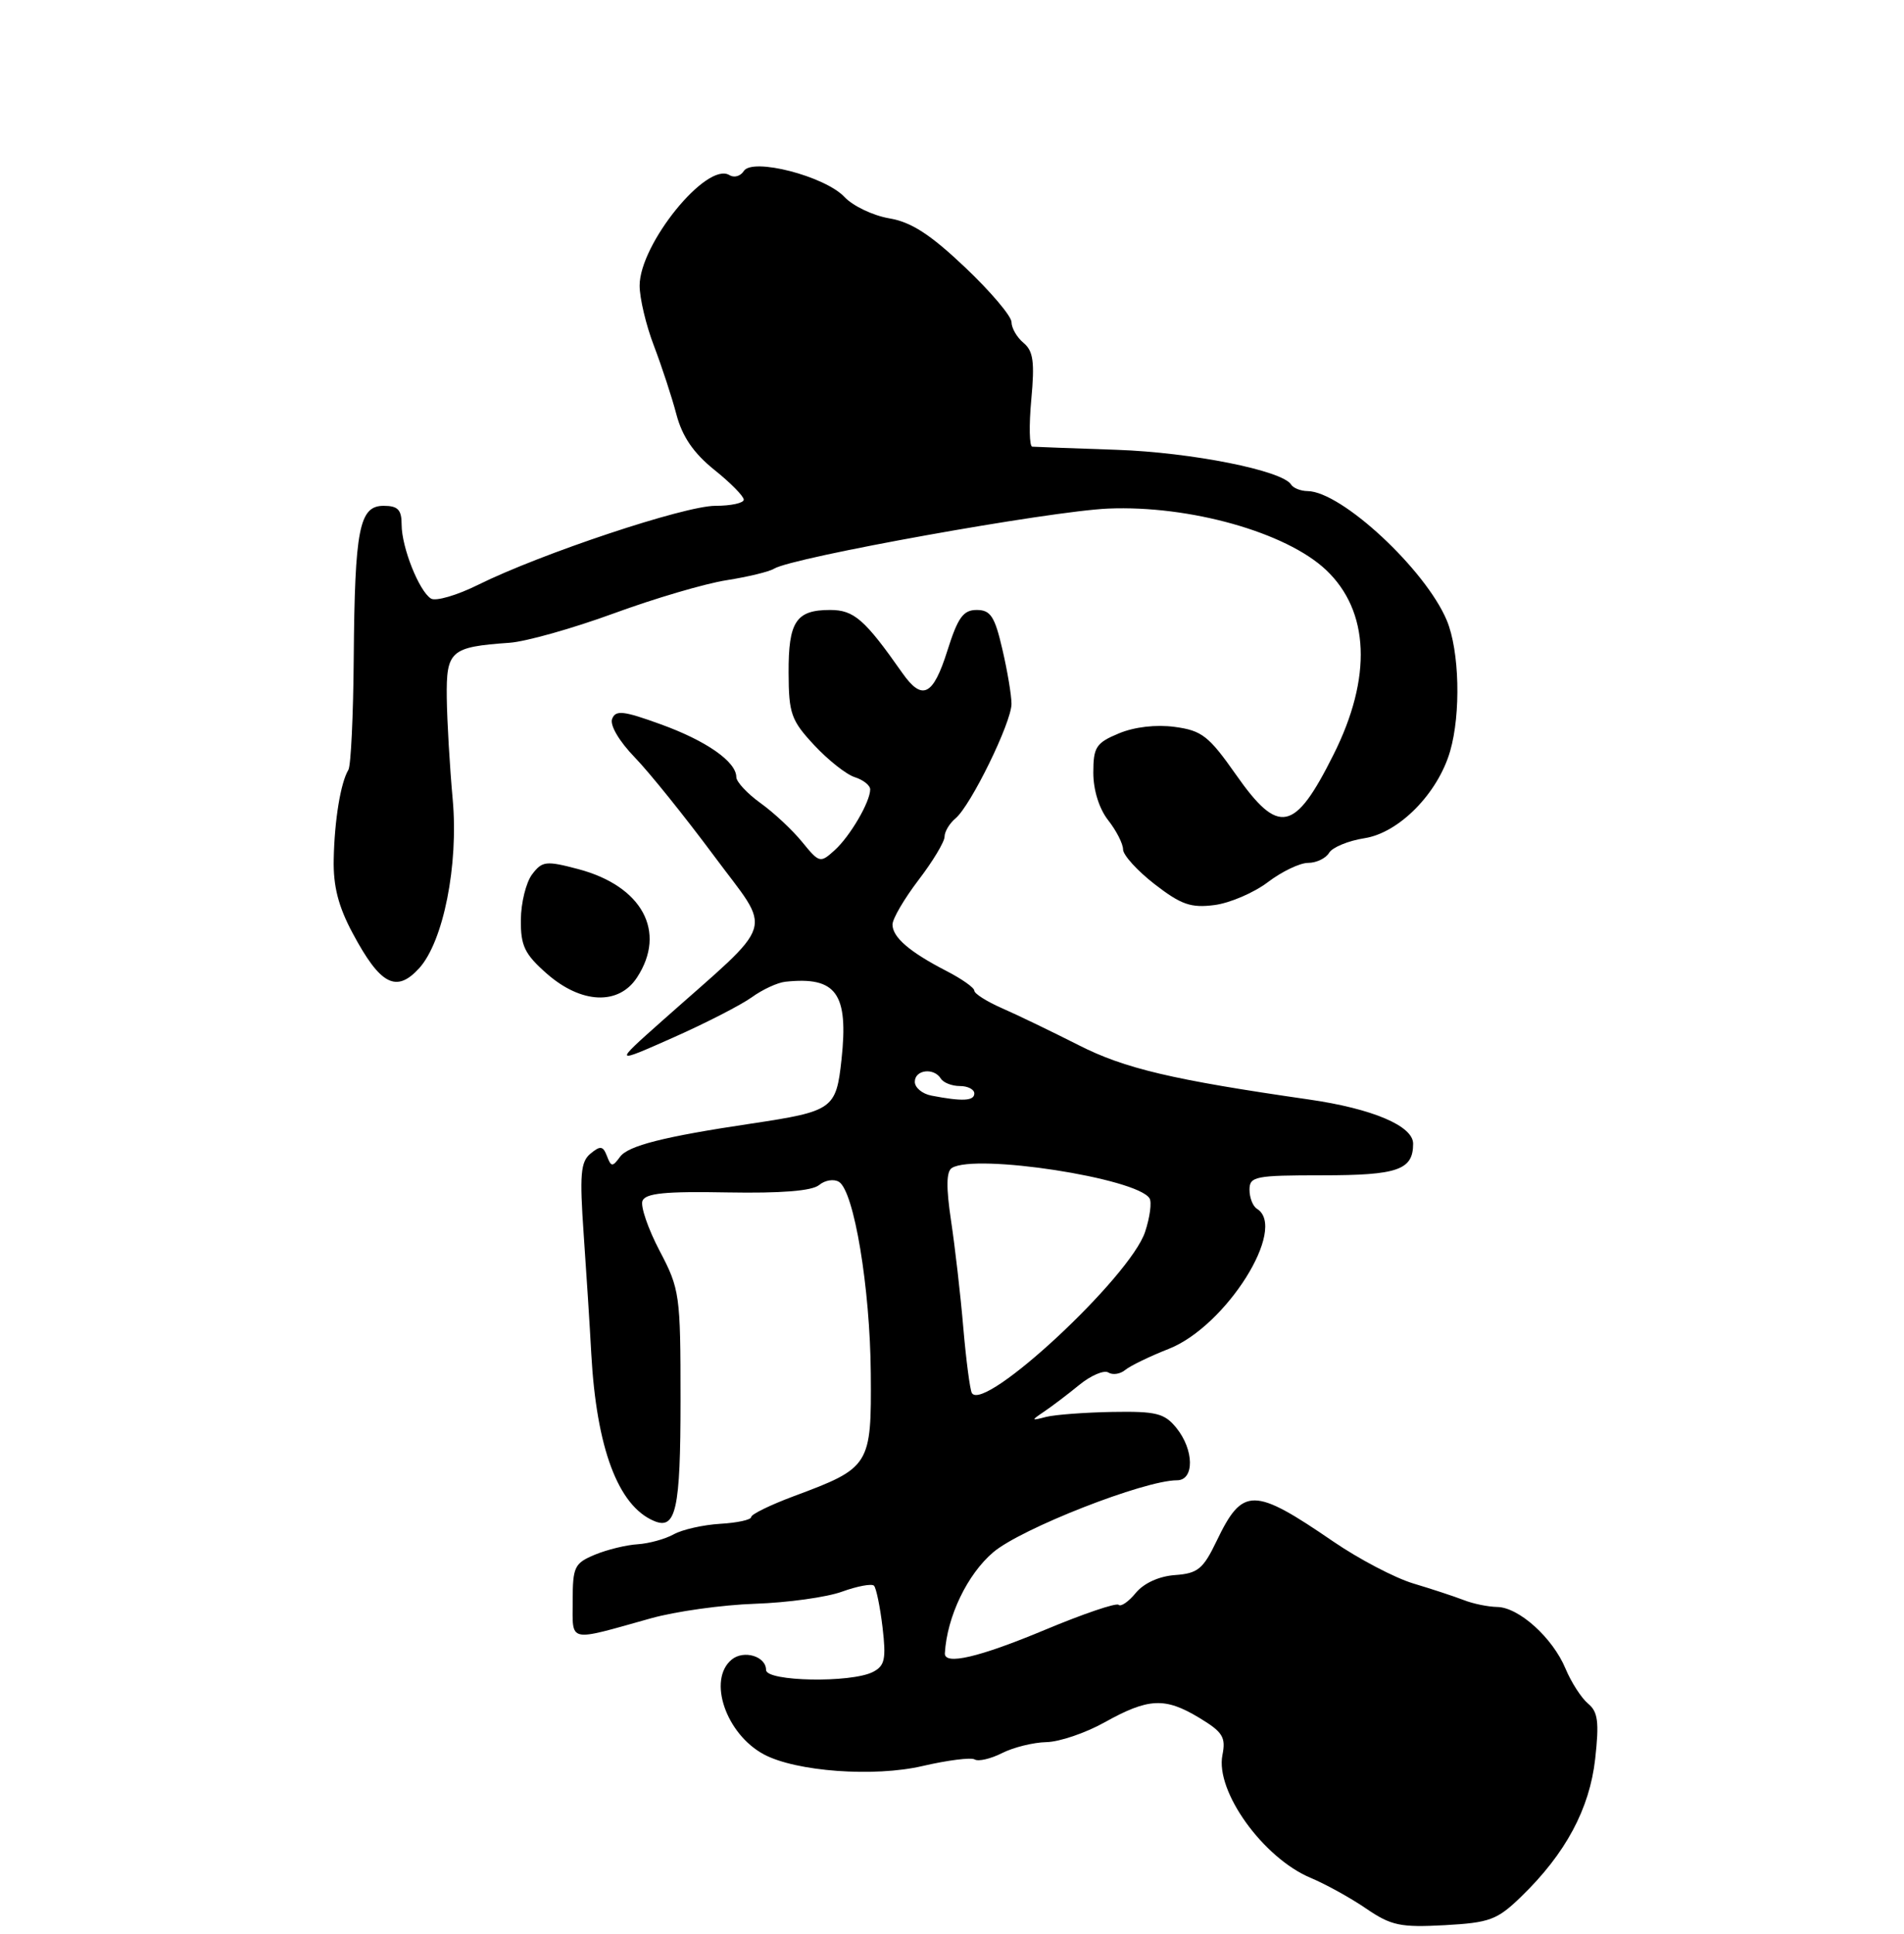 <?xml version="1.0" encoding="UTF-8" standalone="no"?>
<!DOCTYPE svg PUBLIC "-//W3C//DTD SVG 1.1//EN" "http://www.w3.org/Graphics/SVG/1.1/DTD/svg11.dtd" >
<svg xmlns="http://www.w3.org/2000/svg" xmlns:xlink="http://www.w3.org/1999/xlink" version="1.1" viewBox="0 0 256 260">
 <g >
 <path fill="currentColor"
d=" M 204.53 254.97 C 210.50 249.19 213.73 243.17 214.48 236.44 C 215.03 231.48 214.85 230.12 213.52 229.02 C 212.62 228.27 211.26 226.16 210.49 224.32 C 208.76 220.17 204.21 216.07 201.30 216.03 C 200.09 216.01 198.06 215.60 196.80 215.10 C 195.53 214.61 192.49 213.61 190.02 212.87 C 187.56 212.13 182.73 209.60 179.29 207.25 C 168.53 199.88 167.08 199.87 163.58 207.16 C 161.77 210.93 161.05 211.52 158.00 211.74 C 155.86 211.89 153.81 212.82 152.72 214.13 C 151.75 215.32 150.70 216.04 150.40 215.74 C 150.10 215.44 145.65 216.95 140.51 219.10 C 131.63 222.81 126.95 223.90 127.04 222.25 C 127.33 217.33 130.05 211.65 133.54 208.68 C 137.29 205.49 153.85 199.00 158.25 199.00 C 160.61 199.00 160.56 194.91 158.17 191.96 C 156.57 189.99 155.47 189.71 149.57 189.81 C 145.84 189.88 141.83 190.18 140.65 190.48 C 138.62 191.01 138.60 190.97 140.38 189.77 C 141.42 189.07 143.55 187.46 145.11 186.18 C 146.68 184.90 148.44 184.15 149.02 184.51 C 149.61 184.88 150.63 184.72 151.30 184.16 C 151.97 183.61 154.60 182.33 157.15 181.33 C 164.86 178.29 173.17 165.08 169.00 162.50 C 168.45 162.16 168.00 161.01 168.00 159.94 C 168.00 158.15 168.77 158.00 177.80 158.00 C 187.94 158.00 190.00 157.28 190.00 153.75 C 190.00 151.36 184.53 149.04 176.00 147.81 C 157.61 145.16 151.21 143.65 145.00 140.49 C 141.43 138.68 136.81 136.45 134.75 135.55 C 132.69 134.65 131.00 133.58 131.00 133.18 C 131.00 132.78 129.31 131.59 127.25 130.53 C 122.30 127.98 120.00 126.00 120.00 124.29 C 120.00 123.51 121.58 120.82 123.50 118.30 C 125.43 115.78 127.00 113.16 127.00 112.48 C 127.00 111.80 127.66 110.70 128.47 110.02 C 130.52 108.32 136.00 97.12 136.00 94.62 C 136.00 93.49 135.45 90.18 134.77 87.28 C 133.75 82.86 133.18 82.00 131.32 82.00 C 129.51 82.00 128.79 83.00 127.37 87.50 C 125.45 93.58 123.99 94.28 121.30 90.44 C 116.26 83.26 114.82 82.00 111.61 82.00 C 107.03 82.00 106.00 83.56 106.03 90.45 C 106.05 95.93 106.37 96.84 109.46 100.16 C 111.33 102.17 113.79 104.12 114.93 104.48 C 116.07 104.84 117.00 105.58 117.00 106.12 C 117.00 107.80 114.30 112.42 112.22 114.30 C 110.29 116.05 110.16 116.02 107.86 113.20 C 106.56 111.60 104.04 109.24 102.25 107.96 C 100.46 106.67 99.00 105.10 99.00 104.47 C 99.00 102.40 94.96 99.58 88.84 97.37 C 83.80 95.54 82.77 95.43 82.30 96.65 C 81.98 97.49 83.25 99.65 85.33 101.80 C 87.30 103.83 92.08 109.78 95.96 115.00 C 103.91 125.73 104.66 123.35 88.99 137.27 C 82.50 143.04 82.50 143.04 90.50 139.49 C 94.90 137.54 99.66 135.09 101.09 134.06 C 102.51 133.03 104.54 132.09 105.59 131.98 C 112.45 131.24 114.11 133.55 113.14 142.48 C 112.42 149.10 111.99 149.40 101.00 151.05 C 89.26 152.80 84.46 154.02 83.37 155.51 C 82.35 156.90 82.17 156.89 81.61 155.42 C 81.08 154.04 80.72 153.99 79.39 155.09 C 78.06 156.19 77.92 157.91 78.48 165.95 C 78.85 171.20 79.31 178.43 79.50 182.00 C 80.20 194.66 83.10 202.42 87.92 204.46 C 90.89 205.73 91.50 202.95 91.50 188.20 C 91.50 174.02 91.40 173.31 88.68 168.14 C 87.14 165.20 86.10 162.18 86.38 161.44 C 86.78 160.41 89.44 160.14 97.79 160.30 C 105.04 160.43 109.17 160.10 110.13 159.31 C 110.92 158.65 112.12 158.46 112.80 158.88 C 114.83 160.13 116.99 173.12 117.08 184.61 C 117.18 197.03 117.00 197.32 106.75 201.13 C 103.59 202.31 101.00 203.57 101.00 203.94 C 101.00 204.31 99.13 204.72 96.84 204.85 C 94.55 204.99 91.74 205.62 90.59 206.26 C 89.44 206.90 87.26 207.50 85.74 207.60 C 84.22 207.69 81.63 208.32 79.99 209.00 C 77.23 210.15 77.00 210.63 77.00 215.24 C 77.00 220.89 76.22 220.72 87.50 217.56 C 90.80 216.63 97.10 215.75 101.50 215.60 C 105.90 215.45 111.18 214.72 113.22 213.97 C 115.27 213.23 117.20 212.87 117.51 213.17 C 117.81 213.48 118.33 215.99 118.66 218.76 C 119.16 223.03 118.97 223.94 117.38 224.76 C 114.46 226.27 103.00 226.06 103.00 224.50 C 103.00 222.66 100.00 221.76 98.37 223.11 C 95.11 225.81 97.60 233.11 102.71 235.85 C 107.03 238.16 117.54 238.93 124.05 237.41 C 127.41 236.63 130.57 236.23 131.05 236.53 C 131.54 236.83 133.19 236.45 134.72 235.68 C 136.25 234.90 138.93 234.24 140.68 234.20 C 142.44 234.17 145.95 232.97 148.50 231.55 C 154.40 228.26 156.62 228.15 161.21 230.91 C 164.41 232.84 164.84 233.53 164.36 235.94 C 163.39 240.81 169.84 249.78 176.23 252.45 C 178.23 253.29 181.59 255.14 183.69 256.58 C 187.05 258.87 188.29 259.13 194.23 258.81 C 200.31 258.47 201.29 258.11 204.53 254.97 Z  M 85.64 131.42 C 89.68 125.26 86.35 119.12 77.76 116.84 C 73.41 115.69 72.90 115.75 71.54 117.55 C 70.73 118.62 70.05 121.37 70.03 123.65 C 70.00 127.16 70.54 128.27 73.53 130.90 C 78.16 134.96 83.18 135.17 85.64 131.42 Z  M 56.37 130.15 C 59.62 126.55 61.66 116.27 60.87 107.50 C 60.47 103.10 60.11 96.94 60.07 93.82 C 59.99 87.47 60.57 86.97 68.50 86.41 C 70.70 86.26 77.00 84.48 82.50 82.47 C 88.00 80.45 94.84 78.44 97.69 78.00 C 100.55 77.55 103.42 76.86 104.08 76.45 C 106.56 74.92 141.12 68.71 149.00 68.37 C 159.95 67.91 172.92 71.56 178.28 76.61 C 184.14 82.14 184.51 91.06 179.30 101.44 C 174.07 111.90 171.93 112.34 166.18 104.14 C 162.53 98.94 161.60 98.21 157.95 97.72 C 155.44 97.38 152.51 97.72 150.42 98.60 C 147.37 99.87 147.00 100.44 147.00 103.88 C 147.00 106.22 147.79 108.73 149.00 110.27 C 150.10 111.67 151.00 113.44 151.00 114.19 C 151.00 114.95 152.91 117.05 155.25 118.87 C 158.81 121.62 160.12 122.08 163.29 121.67 C 165.37 121.40 168.60 120.01 170.47 118.59 C 172.34 117.17 174.77 116.00 175.88 116.00 C 176.99 116.00 178.26 115.39 178.70 114.65 C 179.14 113.91 181.29 113.02 183.48 112.68 C 188.12 111.95 193.32 106.66 194.97 101.00 C 196.44 95.94 196.23 87.49 194.53 83.41 C 191.66 76.56 180.37 66.07 175.81 66.02 C 174.88 66.01 173.88 65.61 173.59 65.14 C 172.42 63.25 160.21 60.82 150.15 60.47 C 144.29 60.27 139.18 60.08 138.79 60.05 C 138.40 60.02 138.34 57.18 138.66 53.73 C 139.13 48.66 138.93 47.19 137.62 46.10 C 136.73 45.36 136.00 44.10 136.00 43.30 C 136.00 42.51 133.19 39.19 129.75 35.93 C 125.06 31.49 122.52 29.85 119.55 29.35 C 117.39 28.98 114.69 27.70 113.55 26.49 C 110.92 23.68 101.14 21.16 100.00 23.00 C 99.57 23.69 98.70 23.93 98.07 23.54 C 95.04 21.67 86.00 32.81 86.00 38.40 C 86.00 40.08 86.86 43.72 87.92 46.48 C 88.97 49.24 90.34 53.40 90.95 55.73 C 91.74 58.70 93.25 60.91 96.03 63.15 C 98.22 64.90 100.00 66.71 100.00 67.17 C 100.00 67.63 98.28 68.00 96.17 68.00 C 92.04 68.00 72.79 74.41 64.30 78.61 C 61.45 80.03 58.59 80.86 57.95 80.47 C 56.35 79.48 54.00 73.58 54.00 70.53 C 54.00 68.52 53.50 68.00 51.58 68.00 C 48.30 68.00 47.70 71.06 47.56 88.50 C 47.50 96.20 47.18 102.95 46.84 103.50 C 45.80 105.21 44.97 110.29 44.87 115.50 C 44.79 119.13 45.49 121.86 47.42 125.46 C 51.13 132.41 53.29 133.54 56.37 130.15 Z  M 130.67 187.27 C 130.42 186.84 129.90 182.90 129.52 178.50 C 129.15 174.10 128.40 167.61 127.87 164.09 C 127.20 159.61 127.23 157.47 127.99 157.01 C 131.17 155.04 152.88 158.38 154.56 161.10 C 154.88 161.61 154.61 163.65 153.96 165.61 C 151.96 171.67 132.30 189.95 130.67 187.27 Z  M 125.25 147.29 C 124.01 147.06 123.00 146.22 123.00 145.43 C 123.00 143.80 125.57 143.49 126.50 145.00 C 126.84 145.55 127.99 146.00 129.06 146.00 C 130.13 146.00 131.00 146.45 131.00 147.00 C 131.00 148.01 129.39 148.09 125.25 147.29 Z "/>
</g>
</svg>